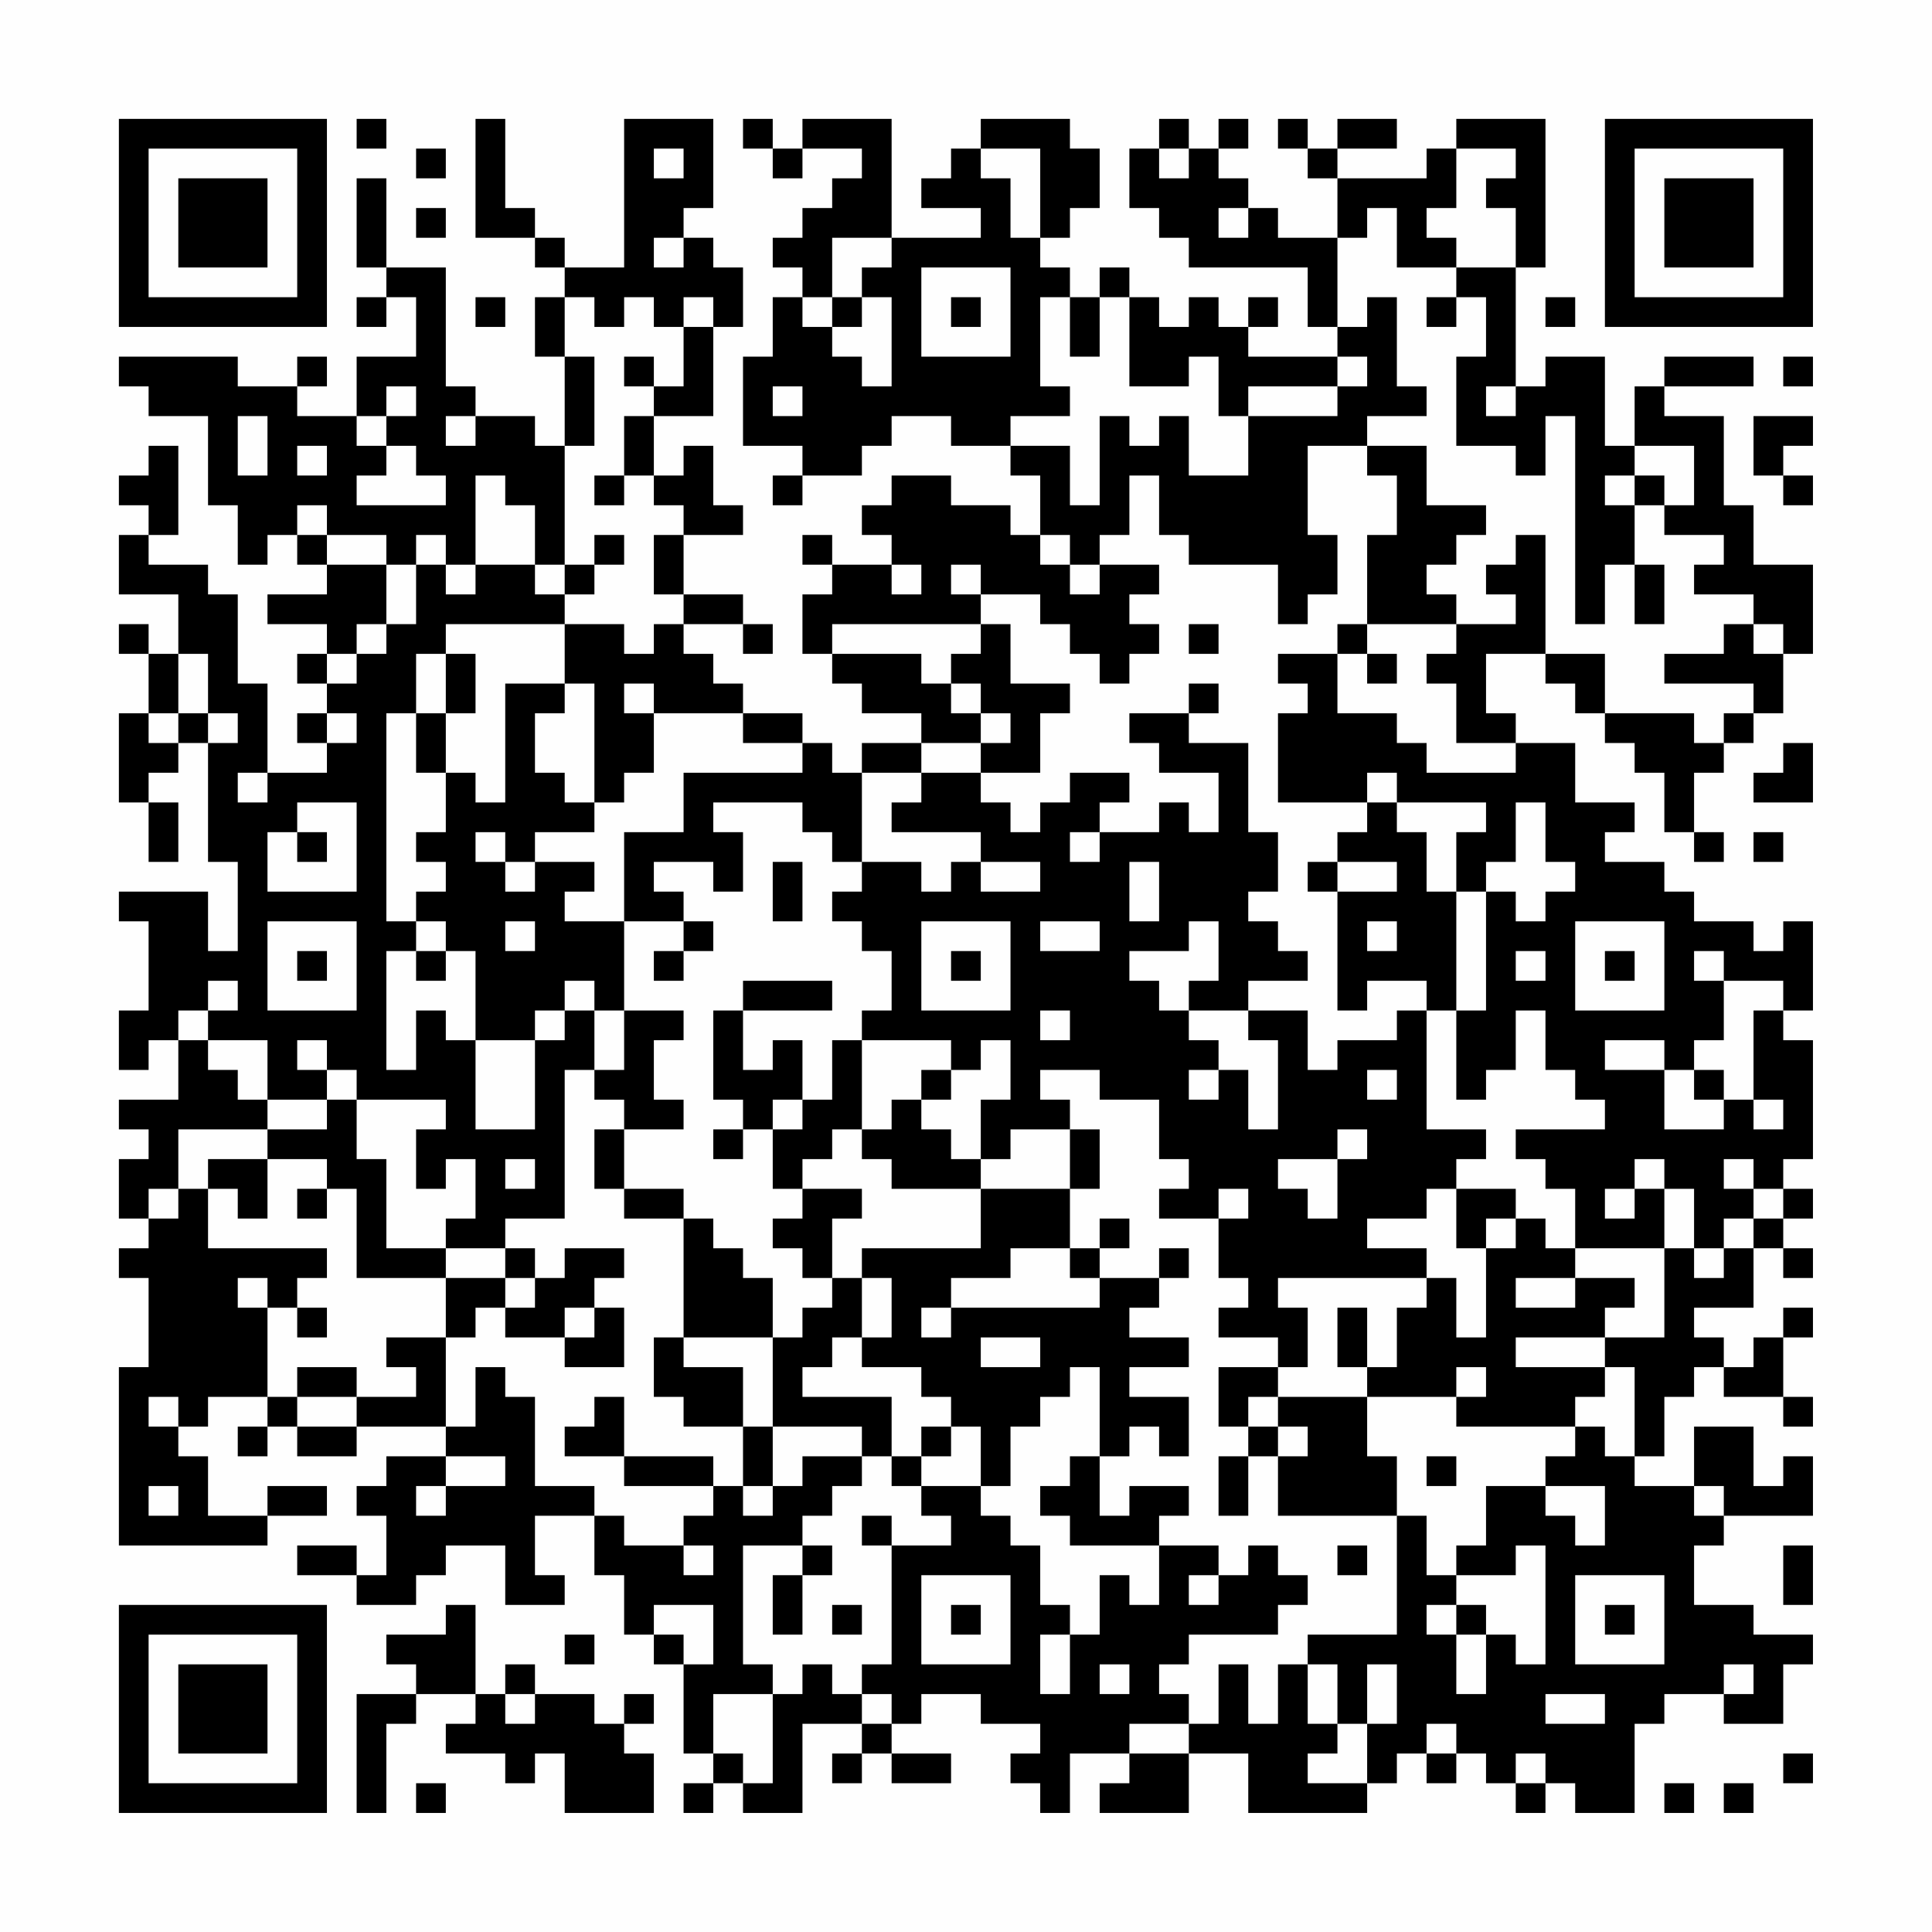 <?xml version="1.0" encoding="UTF-8"?>
<svg xmlns="http://www.w3.org/2000/svg" version="1.1" width="300" height="300" viewBox="0 0 300 300"><rect x="0" y="0" width="300" height="300" fill="#fefefe"/><g transform="scale(4.615)"><g transform="translate(4,4)"><path fill-rule="evenodd" d="M8 0L8 1L9 1L9 0ZM12 0L12 4L14 4L14 5L15 5L15 6L14 6L14 8L15 8L15 11L14 11L14 10L12 10L12 9L11 9L11 5L9 5L9 2L8 2L8 5L9 5L9 6L8 6L8 7L9 7L9 6L10 6L10 8L8 8L8 10L6 10L6 9L7 9L7 8L6 8L6 9L4 9L4 8L0 8L0 9L1 9L1 10L3 10L3 13L4 13L4 15L5 15L5 14L6 14L6 15L7 15L7 16L5 16L5 17L7 17L7 18L6 18L6 19L7 19L7 20L6 20L6 21L7 21L7 22L5 22L5 19L4 19L4 16L3 16L3 15L1 15L1 14L2 14L2 11L1 11L1 12L0 12L0 13L1 13L1 14L0 14L0 16L2 16L2 18L1 18L1 17L0 17L0 18L1 18L1 20L0 20L0 23L1 23L1 25L2 25L2 23L1 23L1 22L2 22L2 21L3 21L3 25L4 25L4 28L3 28L3 26L0 26L0 27L1 27L1 30L0 30L0 32L1 32L1 31L2 31L2 33L0 33L0 34L1 34L1 35L0 35L0 37L1 37L1 38L0 38L0 39L1 39L1 42L0 42L0 48L5 48L5 47L7 47L7 46L5 46L5 47L3 47L3 45L2 45L2 44L3 44L3 43L5 43L5 44L4 44L4 45L5 45L5 44L6 44L6 45L8 45L8 44L11 44L11 45L9 45L9 46L8 46L8 47L9 47L9 49L8 49L8 48L6 48L6 49L8 49L8 50L10 50L10 49L11 49L11 48L13 48L13 50L15 50L15 49L14 49L14 47L16 47L16 49L17 49L17 51L18 51L18 52L19 52L19 55L20 55L20 56L19 56L19 57L20 57L20 56L21 56L21 57L23 57L23 54L25 54L25 55L24 55L24 56L25 56L25 55L26 55L26 56L28 56L28 55L26 55L26 54L27 54L27 53L29 53L29 54L31 54L31 55L30 55L30 56L31 56L31 57L32 57L32 55L34 55L34 56L33 56L33 57L36 57L36 55L38 55L38 57L42 57L42 56L43 56L43 55L44 55L44 56L45 56L45 55L46 55L46 56L47 56L47 57L48 57L48 56L49 56L49 57L51 57L51 54L52 54L52 53L54 53L54 54L56 54L56 52L57 52L57 51L55 51L55 50L53 50L53 48L54 48L54 47L57 47L57 45L56 45L56 46L55 46L55 44L53 44L53 46L51 46L51 45L52 45L52 43L53 43L53 42L54 42L54 43L56 43L56 44L57 44L57 43L56 43L56 41L57 41L57 40L56 40L56 41L55 41L55 42L54 42L54 41L53 41L53 40L55 40L55 38L56 38L56 39L57 39L57 38L56 38L56 37L57 37L57 36L56 36L56 35L57 35L57 31L56 31L56 30L57 30L57 27L56 27L56 28L55 28L55 27L53 27L53 26L52 26L52 25L50 25L50 24L51 24L51 23L49 23L49 21L47 21L47 20L46 20L46 18L48 18L48 19L49 19L49 20L50 20L50 21L51 21L51 22L52 22L52 24L53 24L53 25L54 25L54 24L53 24L53 22L54 22L54 21L55 21L55 20L56 20L56 18L57 18L57 15L55 15L55 13L54 13L54 10L52 10L52 9L55 9L55 8L52 8L52 9L51 9L51 11L50 11L50 8L48 8L48 9L47 9L47 5L48 5L48 0L45 0L45 1L44 1L44 2L41 2L41 1L43 1L43 0L41 0L41 1L40 1L40 0L39 0L39 1L40 1L40 2L41 2L41 4L39 4L39 3L38 3L38 2L37 2L37 1L38 1L38 0L37 0L37 1L36 1L36 0L35 0L35 1L34 1L34 3L35 3L35 4L36 4L36 5L40 5L40 7L41 7L41 8L38 8L38 7L39 7L39 6L38 6L38 7L37 7L37 6L36 6L36 7L35 7L35 6L34 6L34 5L33 5L33 6L32 6L32 5L31 5L31 4L32 4L32 3L33 3L33 1L32 1L32 0L29 0L29 1L28 1L28 2L27 2L27 3L29 3L29 4L26 4L26 0L23 0L23 1L22 1L22 0L21 0L21 1L22 1L22 2L23 2L23 1L25 1L25 2L24 2L24 3L23 3L23 4L22 4L22 5L23 5L23 6L22 6L22 8L21 8L21 11L23 11L23 12L22 12L22 13L23 13L23 12L25 12L25 11L26 11L26 10L28 10L28 11L30 11L30 12L31 12L31 14L30 14L30 13L28 13L28 12L26 12L26 13L25 13L25 14L26 14L26 15L24 15L24 14L23 14L23 15L24 15L24 16L23 16L23 18L24 18L24 19L25 19L25 20L27 20L27 21L25 21L25 22L24 22L24 21L23 21L23 20L21 20L21 19L20 19L20 18L19 18L19 17L21 17L21 18L22 18L22 17L21 17L21 16L19 16L19 14L21 14L21 13L20 13L20 11L19 11L19 12L18 12L18 10L20 10L20 7L21 7L21 5L20 5L20 4L19 4L19 3L20 3L20 0L17 0L17 5L15 5L15 4L14 4L14 3L13 3L13 0ZM10 1L10 2L11 2L11 1ZM18 1L18 2L19 2L19 1ZM29 1L29 2L30 2L30 4L31 4L31 1ZM35 1L35 2L36 2L36 1ZM45 1L45 3L44 3L44 4L45 4L45 5L43 5L43 3L42 3L42 4L41 4L41 7L42 7L42 6L43 6L43 9L44 9L44 10L42 10L42 11L40 11L40 14L41 14L41 16L40 16L40 17L39 17L39 15L36 15L36 14L35 14L35 12L34 12L34 14L33 14L33 15L32 15L32 14L31 14L31 15L32 15L32 16L33 16L33 15L35 15L35 16L34 16L34 17L35 17L35 18L34 18L34 19L33 19L33 18L32 18L32 17L31 17L31 16L29 16L29 15L28 15L28 16L29 16L29 17L24 17L24 18L27 18L27 19L28 19L28 20L29 20L29 21L27 21L27 22L25 22L25 25L24 25L24 24L23 24L23 23L20 23L20 24L21 24L21 26L20 26L20 25L18 25L18 26L19 26L19 27L17 27L17 24L19 24L19 22L23 22L23 21L21 21L21 20L18 20L18 19L17 19L17 20L18 20L18 22L17 22L17 23L16 23L16 19L15 19L15 17L17 17L17 18L18 18L18 17L19 17L19 16L18 16L18 14L19 14L19 13L18 13L18 12L17 12L17 10L18 10L18 9L19 9L19 7L20 7L20 6L19 6L19 7L18 7L18 6L17 6L17 7L16 7L16 6L15 6L15 8L16 8L16 11L15 11L15 15L14 15L14 13L13 13L13 12L12 12L12 15L11 15L11 14L10 14L10 15L9 15L9 14L7 14L7 13L6 13L6 14L7 14L7 15L9 15L9 17L8 17L8 18L7 18L7 19L8 19L8 18L9 18L9 17L10 17L10 15L11 15L11 16L12 16L12 15L14 15L14 16L15 16L15 17L11 17L11 18L10 18L10 20L9 20L9 27L10 27L10 28L9 28L9 32L10 32L10 30L11 30L11 31L12 31L12 34L14 34L14 31L15 31L15 30L16 30L16 32L15 32L15 37L13 37L13 38L11 38L11 37L12 37L12 35L11 35L11 36L10 36L10 34L11 34L11 33L8 33L8 32L7 32L7 31L6 31L6 32L7 32L7 33L5 33L5 31L3 31L3 30L4 30L4 29L3 29L3 30L2 30L2 31L3 31L3 32L4 32L4 33L5 33L5 34L2 34L2 36L1 36L1 37L2 37L2 36L3 36L3 38L7 38L7 39L6 39L6 40L5 40L5 39L4 39L4 40L5 40L5 43L6 43L6 44L8 44L8 43L10 43L10 42L9 42L9 41L11 41L11 44L12 44L12 42L13 42L13 43L14 43L14 46L16 46L16 47L17 47L17 48L19 48L19 49L20 49L20 48L19 48L19 47L20 47L20 46L21 46L21 47L22 47L22 46L23 46L23 45L25 45L25 46L24 46L24 47L23 47L23 48L21 48L21 52L22 52L22 53L20 53L20 55L21 55L21 56L22 56L22 53L23 53L23 52L24 52L24 53L25 53L25 54L26 54L26 53L25 53L25 52L26 52L26 48L28 48L28 47L27 47L27 46L29 46L29 47L30 47L30 48L31 48L31 50L32 50L32 51L31 51L31 53L32 53L32 51L33 51L33 49L34 49L34 50L35 50L35 48L37 48L37 49L36 49L36 50L37 50L37 49L38 49L38 48L39 48L39 49L40 49L40 50L39 50L39 51L36 51L36 52L35 52L35 53L36 53L36 54L34 54L34 55L36 55L36 54L37 54L37 52L38 52L38 54L39 54L39 52L40 52L40 54L41 54L41 55L40 55L40 56L42 56L42 54L43 54L43 52L42 52L42 54L41 54L41 52L40 52L40 51L43 51L43 47L44 47L44 49L45 49L45 50L44 50L44 51L45 51L45 53L46 53L46 51L47 51L47 52L48 52L48 48L47 48L47 49L45 49L45 48L46 48L46 46L48 46L48 47L49 47L49 48L50 48L50 46L48 46L48 45L49 45L49 44L50 44L50 45L51 45L51 42L50 42L50 41L52 41L52 38L53 38L53 39L54 39L54 38L55 38L55 37L56 37L56 36L55 36L55 35L54 35L54 36L55 36L55 37L54 37L54 38L53 38L53 36L52 36L52 35L51 35L51 36L50 36L50 37L51 37L51 36L52 36L52 38L49 38L49 36L48 36L48 35L47 35L47 34L50 34L50 33L49 33L49 32L48 32L48 30L47 30L47 32L46 32L46 33L45 33L45 30L46 30L46 26L47 26L47 27L48 27L48 26L49 26L49 25L48 25L48 23L47 23L47 25L46 25L46 26L45 26L45 24L46 24L46 23L43 23L43 22L42 22L42 23L39 23L39 20L40 20L40 19L39 19L39 18L41 18L41 20L43 20L43 21L44 21L44 22L47 22L47 21L45 21L45 19L44 19L44 18L45 18L45 17L47 17L47 16L46 16L46 15L47 15L47 14L48 14L48 18L50 18L50 20L53 20L53 21L54 21L54 20L55 20L55 19L52 19L52 18L54 18L54 17L55 17L55 18L56 18L56 17L55 17L55 16L53 16L53 15L54 15L54 14L52 14L52 13L53 13L53 11L51 11L51 12L50 12L50 13L51 13L51 15L50 15L50 17L49 17L49 10L48 10L48 12L47 12L47 11L45 11L45 8L46 8L46 6L45 6L45 5L47 5L47 3L46 3L46 2L47 2L47 1ZM10 3L10 4L11 4L11 3ZM37 3L37 4L38 4L38 3ZM18 4L18 5L19 5L19 4ZM24 4L24 6L23 6L23 7L24 7L24 8L25 8L25 9L26 9L26 6L25 6L25 5L26 5L26 4ZM27 5L27 8L30 8L30 5ZM12 6L12 7L13 7L13 6ZM24 6L24 7L25 7L25 6ZM28 6L28 7L29 7L29 6ZM31 6L31 9L32 9L32 10L30 10L30 11L32 11L32 13L33 13L33 10L34 10L34 11L35 11L35 10L36 10L36 12L38 12L38 10L41 10L41 9L42 9L42 8L41 8L41 9L38 9L38 10L37 10L37 8L36 8L36 9L34 9L34 6L33 6L33 8L32 8L32 6ZM44 6L44 7L45 7L45 6ZM48 6L48 7L49 7L49 6ZM17 8L17 9L18 9L18 8ZM56 8L56 9L57 9L57 8ZM9 9L9 10L8 10L8 11L9 11L9 12L8 12L8 13L11 13L11 12L10 12L10 11L9 11L9 10L10 10L10 9ZM22 9L22 10L23 10L23 9ZM46 9L46 10L47 10L47 9ZM4 10L4 12L5 12L5 10ZM11 10L11 11L12 11L12 10ZM55 10L55 12L56 12L56 13L57 13L57 12L56 12L56 11L57 11L57 10ZM6 11L6 12L7 12L7 11ZM42 11L42 12L43 12L43 14L42 14L42 17L41 17L41 18L42 18L42 19L43 19L43 18L42 18L42 17L45 17L45 16L44 16L44 15L45 15L45 14L46 14L46 13L44 13L44 11ZM16 12L16 13L17 13L17 12ZM51 12L51 13L52 13L52 12ZM16 14L16 15L15 15L15 16L16 16L16 15L17 15L17 14ZM26 15L26 16L27 16L27 15ZM51 15L51 17L52 17L52 15ZM29 17L29 18L28 18L28 19L29 19L29 20L30 20L30 21L29 21L29 22L27 22L27 23L26 23L26 24L29 24L29 25L28 25L28 26L27 26L27 25L25 25L25 26L24 26L24 27L25 27L25 28L26 28L26 30L25 30L25 31L24 31L24 33L23 33L23 31L22 31L22 32L21 32L21 30L24 30L24 29L21 29L21 30L20 30L20 33L21 33L21 34L20 34L20 35L21 35L21 34L22 34L22 36L23 36L23 37L22 37L22 38L23 38L23 39L24 39L24 40L23 40L23 41L22 41L22 39L21 39L21 38L20 38L20 37L19 37L19 36L17 36L17 34L19 34L19 33L18 33L18 31L19 31L19 30L17 30L17 27L15 27L15 26L16 26L16 25L14 25L14 24L16 24L16 23L15 23L15 22L14 22L14 20L15 20L15 19L13 19L13 23L12 23L12 22L11 22L11 20L12 20L12 18L11 18L11 20L10 20L10 22L11 22L11 24L10 24L10 25L11 25L11 26L10 26L10 27L11 27L11 28L10 28L10 29L11 29L11 28L12 28L12 31L14 31L14 30L15 30L15 29L16 29L16 30L17 30L17 32L16 32L16 33L17 33L17 34L16 34L16 36L17 36L17 37L19 37L19 41L18 41L18 43L19 43L19 44L21 44L21 46L22 46L22 44L25 44L25 45L26 45L26 46L27 46L27 45L28 45L28 44L29 44L29 46L30 46L30 44L31 44L31 43L32 43L32 42L33 42L33 45L32 45L32 46L31 46L31 47L32 47L32 48L35 48L35 47L36 47L36 46L34 46L34 47L33 47L33 45L34 45L34 44L35 44L35 45L36 45L36 43L34 43L34 42L36 42L36 41L34 41L34 40L35 40L35 39L36 39L36 38L35 38L35 39L33 39L33 38L34 38L34 37L33 37L33 38L32 38L32 36L33 36L33 34L32 34L32 33L31 33L31 32L33 32L33 33L35 33L35 35L36 35L36 36L35 36L35 37L37 37L37 39L38 39L38 40L37 40L37 41L39 41L39 42L37 42L37 44L38 44L38 45L37 45L37 47L38 47L38 45L39 45L39 47L43 47L43 45L42 45L42 43L45 43L45 44L49 44L49 43L50 43L50 42L47 42L47 41L50 41L50 40L51 40L51 39L49 39L49 38L48 38L48 37L47 37L47 36L45 36L45 35L46 35L46 34L44 34L44 30L45 30L45 26L44 26L44 24L43 24L43 23L42 23L42 24L41 24L41 25L40 25L40 26L41 26L41 30L42 30L42 29L44 29L44 30L43 30L43 31L41 31L41 32L40 32L40 30L38 30L38 29L40 29L40 28L39 28L39 27L38 27L38 26L39 26L39 24L38 24L38 21L36 21L36 20L37 20L37 19L36 19L36 20L34 20L34 21L35 21L35 22L37 22L37 24L36 24L36 23L35 23L35 24L33 24L33 23L34 23L34 22L32 22L32 23L31 23L31 24L30 24L30 23L29 23L29 22L31 22L31 20L32 20L32 19L30 19L30 17ZM36 17L36 18L37 18L37 17ZM2 18L2 20L1 20L1 21L2 21L2 20L3 20L3 21L4 21L4 20L3 20L3 18ZM7 20L7 21L8 21L8 20ZM56 21L56 22L55 22L55 23L57 23L57 21ZM4 22L4 23L5 23L5 22ZM6 23L6 24L5 24L5 26L8 26L8 23ZM6 24L6 25L7 25L7 24ZM12 24L12 25L13 25L13 26L14 26L14 25L13 25L13 24ZM32 24L32 25L33 25L33 24ZM55 24L55 25L56 25L56 24ZM22 25L22 27L23 27L23 25ZM29 25L29 26L31 26L31 25ZM34 25L34 27L35 27L35 25ZM41 25L41 26L43 26L43 25ZM5 27L5 30L8 30L8 27ZM13 27L13 28L14 28L14 27ZM19 27L19 28L18 28L18 29L19 29L19 28L20 28L20 27ZM27 27L27 30L30 30L30 27ZM31 27L31 28L33 28L33 27ZM36 27L36 28L34 28L34 29L35 29L35 30L36 30L36 31L37 31L37 32L36 32L36 33L37 33L37 32L38 32L38 34L39 34L39 31L38 31L38 30L36 30L36 29L37 29L37 27ZM42 27L42 28L43 28L43 27ZM49 27L49 30L52 30L52 27ZM6 28L6 29L7 29L7 28ZM28 28L28 29L29 29L29 28ZM47 28L47 29L48 29L48 28ZM50 28L50 29L51 29L51 28ZM53 28L53 29L54 29L54 31L53 31L53 32L52 32L52 31L50 31L50 32L52 32L52 34L54 34L54 33L55 33L55 34L56 34L56 33L55 33L55 30L56 30L56 29L54 29L54 28ZM31 30L31 31L32 31L32 30ZM25 31L25 34L24 34L24 35L23 35L23 36L25 36L25 37L24 37L24 39L25 39L25 41L24 41L24 42L23 42L23 43L26 43L26 45L27 45L27 44L28 44L28 43L27 43L27 42L25 42L25 41L26 41L26 39L25 39L25 38L29 38L29 36L32 36L32 34L30 34L30 35L29 35L29 33L30 33L30 31L29 31L29 32L28 32L28 31ZM27 32L27 33L26 33L26 34L25 34L25 35L26 35L26 36L29 36L29 35L28 35L28 34L27 34L27 33L28 33L28 32ZM42 32L42 33L43 33L43 32ZM53 32L53 33L54 33L54 32ZM7 33L7 34L5 34L5 35L3 35L3 36L4 36L4 37L5 37L5 35L7 35L7 36L6 36L6 37L7 37L7 36L8 36L8 39L11 39L11 41L12 41L12 40L13 40L13 41L15 41L15 42L17 42L17 40L16 40L16 39L17 39L17 38L15 38L15 39L14 39L14 38L13 38L13 39L11 39L11 38L9 38L9 35L8 35L8 33ZM22 33L22 34L23 34L23 33ZM41 34L41 35L39 35L39 36L40 36L40 37L41 37L41 35L42 35L42 34ZM13 35L13 36L14 36L14 35ZM37 36L37 37L38 37L38 36ZM44 36L44 37L42 37L42 38L44 38L44 39L39 39L39 40L40 40L40 42L39 42L39 43L38 43L38 44L39 44L39 45L40 45L40 44L39 44L39 43L42 43L42 42L43 42L43 40L44 40L44 39L45 39L45 41L46 41L46 38L47 38L47 37L46 37L46 38L45 38L45 36ZM30 38L30 39L28 39L28 40L27 40L27 41L28 41L28 40L33 40L33 39L32 39L32 38ZM13 39L13 40L14 40L14 39ZM47 39L47 40L49 40L49 39ZM6 40L6 41L7 41L7 40ZM15 40L15 41L16 41L16 40ZM41 40L41 42L42 42L42 40ZM19 41L19 42L21 42L21 44L22 44L22 41ZM29 41L29 42L31 42L31 41ZM6 42L6 43L8 43L8 42ZM45 42L45 43L46 43L46 42ZM1 43L1 44L2 44L2 43ZM16 43L16 44L15 44L15 45L17 45L17 46L20 46L20 45L17 45L17 43ZM11 45L11 46L10 46L10 47L11 47L11 46L13 46L13 45ZM44 45L44 46L45 46L45 45ZM1 46L1 47L2 47L2 46ZM53 46L53 47L54 47L54 46ZM25 47L25 48L26 48L26 47ZM23 48L23 49L22 49L22 51L23 51L23 49L24 49L24 48ZM41 48L41 49L42 49L42 48ZM56 48L56 50L57 50L57 48ZM27 49L27 52L30 52L30 49ZM49 49L49 52L52 52L52 49ZM11 50L11 51L9 51L9 52L10 52L10 53L8 53L8 57L9 57L9 54L10 54L10 53L12 53L12 54L11 54L11 55L13 55L13 56L14 56L14 55L15 55L15 57L18 57L18 55L17 55L17 54L18 54L18 53L17 53L17 54L16 54L16 53L14 53L14 52L13 52L13 53L12 53L12 50ZM18 50L18 51L19 51L19 52L20 52L20 50ZM24 50L24 51L25 51L25 50ZM28 50L28 51L29 51L29 50ZM45 50L45 51L46 51L46 50ZM50 50L50 51L51 51L51 50ZM15 51L15 52L16 52L16 51ZM33 52L33 53L34 53L34 52ZM54 52L54 53L55 53L55 52ZM13 53L13 54L14 54L14 53ZM48 53L48 54L50 54L50 53ZM44 54L44 55L45 55L45 54ZM47 55L47 56L48 56L48 55ZM56 55L56 56L57 56L57 55ZM10 56L10 57L11 57L11 56ZM52 56L52 57L53 57L53 56ZM54 56L54 57L55 57L55 56ZM0 0L0 7L7 7L7 0ZM1 1L1 6L6 6L6 1ZM2 2L2 5L5 5L5 2ZM50 0L50 7L57 7L57 0ZM51 1L51 6L56 6L56 1ZM52 2L52 5L55 5L55 2ZM0 50L0 57L7 57L7 50ZM1 51L1 56L6 56L6 51ZM2 52L2 55L5 55L5 52Z" fill="#000000"/></g></g></svg>
